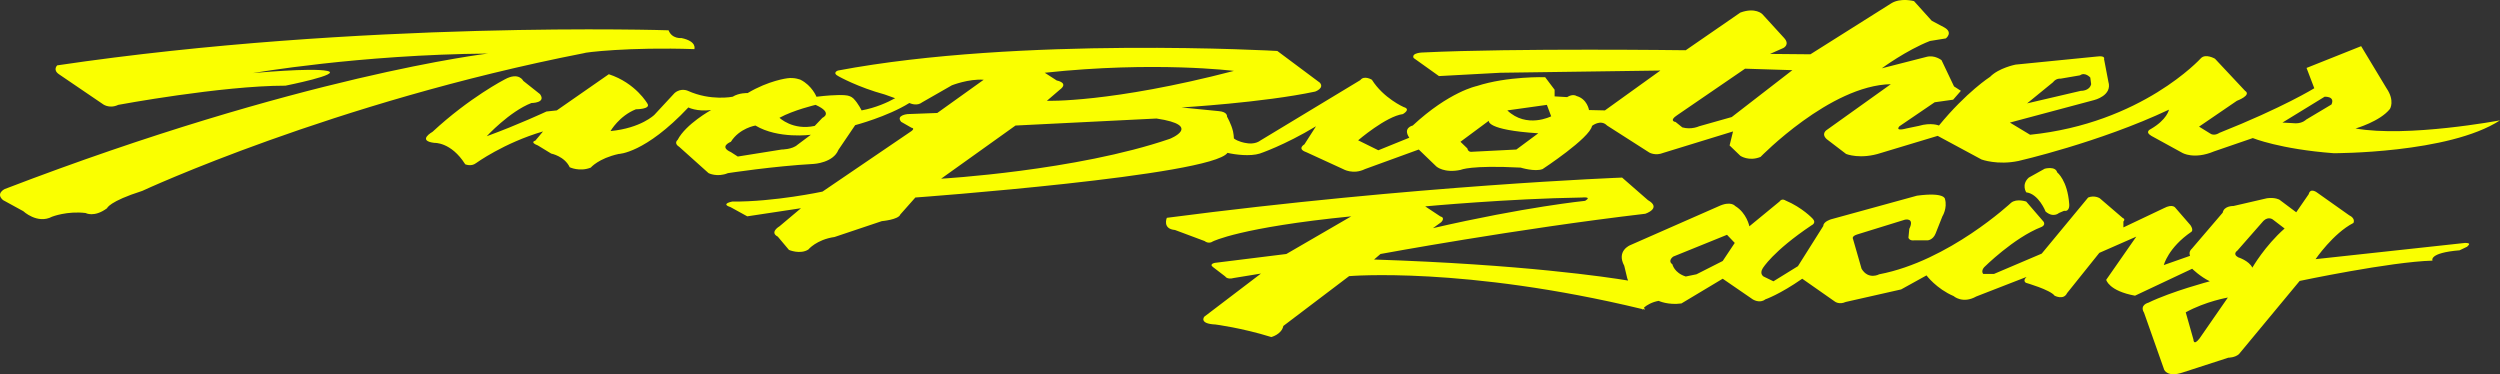 <svg width="501" height="75" viewBox="0 0 501 75" fill="none" xmlns="http://www.w3.org/2000/svg"><rect x="0" y="0" width="501" height="75" fill="#333333" stroke="none"/><path d="M451.374 53.636c-.689-1.406-2.843-2.071-2.843-2.071-1.206-.666-.172-1.332-.172-1.332l5.256-5.991c1.033-.962 1.895-.222 1.895-.222l2.326 1.775c-3.963 3.477-6.462 7.841-6.462 7.841zm-10.597 14.203c-1.206 1.553-1.206.222-1.206.222l-1.551-5.474c4.05-2.22 8.444-2.96 8.444-2.96l-5.687 8.212zm-95.546-15.535l-5.255 2.663-2.154.444c-2.326-.74-2.671-2.44-2.671-2.44-1.034-.74.172-1.554.172-1.554l10.77-4.364 1.551 1.627-2.413 3.624zm-28.173-12.723s2.068-.222.603.666c0 0-11.889 1.184-30.498 5.474l1.636-1.183s.948-.888-.172-1.184l-3.015-1.997s16.714-1.554 31.446-1.776zm176.963 9.099l-29.982 3.255s3.533-5.178 7.582-7.25c0 0 .517-.887-.862-1.553l-6.375-4.512s-1.379-1.11-1.723.296l-2.499 3.624-3.36-2.515s-.861-.518-2.498-.296l-6.72 1.554s-1.896-.074-2.154 1.331l-6.203 7.25s-.69.517-.345 1.405l-5.255 1.85s.861-3.477 5.514-6.658c0 0 .516-.296-.173-1.332l-3.015-3.476s-.517-.888-2.326.074l-8.099 3.846V44.39s.517-.443-.172-.74l-4.567-3.92s-1.033-.666-2.326-.148l-9.305 11.244-9.563 4.069h-2.154s-.517-.518.173-1.332c0 0 5.944-5.918 11.458-8.063 0 0 1.206-.444.173-1.405l-3.188-3.699s-1.896-.666-3.016.222c0 0-12.492 11.688-26.449 14.35 0 0-2.154 1.184-3.533-1.11l-1.723-5.99s-.344-.519.862-.889l9.563-2.958s1.982-.444.862 1.849l-.173 1.775s.173.666 1.206.518h2.671s1.034-.074 1.551-1.331l1.379-3.477s1.033-1.627.516-3.477c0 0 0-1.405-5.6-.666l-17.231 4.735s-1.55.444-1.55 1.331l-5.084 8.063-4.91 3.033-1.982-.962s-.862-.517-.172-1.627c0 0 1.981-3.403 9.821-8.655 0 0 1.034-.444.173-1.331 0 0-2.068-2.22-5.428-3.625 0 0-.689-.518-1.206.222l-6.031 4.956s-.517-2.663-2.843-4.068c0 0-.862-1.11-3.36.074l-17.662 7.767s-2.843 1.11-1.206 4.142l.603 2.515.172.444c-3.963-.666-21.28-3.255-50.918-4.216l1.293-1.11s27.225-5.03 53.071-8.063c0 0 3.36-1.11.517-2.737l-5.169-4.512s-41.355 1.553-91.239 8.063c0 0-.947 2.219 1.637 2.44l5.945 2.22s.775.666 1.637.074c0 0 5.428-2.81 27.742-5.03L257.784 50.9l-14.302 1.775s-1.293.222-.345.888l2.413 1.85s.344.665 1.723.295l5.427-.887-11.372 8.654s-1.12 1.406 2.24 1.554c0 0 5.255.665 11.2 2.515 0 0 2.068-.518 2.413-2.22l13.181-9.986s23.09-1.997 58.672 6.584l.086.148s.086-.074.086-.148c.173.074.345.074.431.148l-.172-.444c.603-.518 1.637-1.11 2.929-1.331 0 0 1.895.887 4.566.517l8.271-4.956 6.031 4.143s1.379.887 2.499 0c0 0 2.843-.962 7.409-4.143l6.548 4.586s.861.666 2.154.074L380.986 58l5.083-2.81s1.981 2.662 5.428 4.142c0 0 1.809 1.627 4.566.074l10.08-3.92s-.862.665-.172 1.183c0 0 4.911 1.405 5.772 2.589 0 0 1.809.961 2.499-.518l6.461-8.063 7.41-3.255-6.031 8.655s.517 2.22 5.772 3.18l11.459-5.4s1.551 1.554 3.532 2.516c0 0-7.581 1.997-12.32 4.29 0 0-1.809.444-.862 1.998l4.05 11.465s.689 1.554 3.704.518l9.133-2.959s1.378 0 2.154-.74L460.852 56.3s18.178-3.846 26.622-4.069c0 0-.862-1.553 5.427-2.07l1.551-.74c-.086-.074 1.12-.74-.431-.74zM234.435 27.82c-18.781 6.435-45.834 7.989-45.834 7.989l14.905-10.652 28.259-1.406c9.391 1.406 2.67 4.069 2.67 4.069zm12.838-13.611c-24.727 6.436-37.478 5.992-37.478 5.992l2.585-2.22c1.895-1.405-.603-1.849-.603-1.849l-2.413-1.553c22.056-2.367 37.909-.37 37.909-.37zm-82.451 9.394l-1.551 1.628c-4.394.961-7.065-1.628-7.065-1.628 2.844-1.553 7.238-2.589 7.238-2.589 3.618 1.628 1.378 2.59 1.378 2.59zm-4.997 5.4c-1.034.962-3.188.962-3.188.962l-8.788 1.405-1.378-.887c-2.499-1.11 0-2.071 0-2.071 1.723-2.737 4.911-3.255 4.911-3.255 4.566 2.737 11.114 1.85 11.114 1.85l-2.671 1.996zm138.538-4.808s-.69 1.85 9.908 2.515l-4.394 3.255-8.788.444s-.862.222-1.034-.666l-1.379-1.331 5.687-4.217zm11.631-3.18l.861 2.293s-4.911 2.515-8.788-1.184l7.927-1.11zm26.105 2.07l13.612-9.32 9.477.296-12.148 9.395-6.547 1.849s-1.551.74-3.36.222l-1.379-1.11c0 .074-1.378-.222.345-1.331zm75.299-6.583c.69-.887 1.551-.74 1.551-.74l3.877-.665c1.034-.74 2.068.444 2.068.444l.172 1.331c-.344 1.405-2.067 1.331-2.067 1.331l-10.77 2.515 5.169-4.216zm54.451 2.885s2.154-.148 1.378 1.553l-5.083 3.033s-.689.74-2.068.74l-2.671-.148 8.444-5.178zM245.98 30.631c1.551.37 4.567.74 6.462.148 0 0 4.911-1.628 11.286-5.474l-2.326 3.624s-1.551.888.345 1.554l7.409 3.402s1.982 1.184 4.394 0l10.769-3.92 3.533 3.403s1.551 1.405 4.911.665c0 0 1.895-.961 11.975-.443 0 0 2.843.887 4.394.295 0 0 9.477-6.213 9.908-8.654 0 0 1.723-1.406 3.015-.074l8.444 5.4s1.206.74 2.843.074l13.957-4.29-.689 2.81 2.154 2.072s1.723 1.183 4.049.221c0 0 13.957-14.35 26.105-14.572l-12.837 9.172s-1.206.74 0 1.85l3.877 2.959s2.843 1.183 7.064-.222l11.287-3.403 8.788 4.734s3.187 1.184 7.409.296c0 0 16.197-3.699 30.154-10.282 0 0-.344 1.997-3.704 3.92 0 0-1.206.518.172 1.332l6.203 3.403s2.326 1.405 6.376-.296l7.754-2.663s5.427 2.219 16.197 3.033c0 0 23.089.074 33.342-6.584 0 0-18.523 3.477-28.948 1.628 0 0 4.911-1.406 6.892-3.92 0 0 1.034-1.628-.689-4.143l-5.083-8.433-10.942 4.364 1.551 4.069s-6.203 3.846-19.04 8.95c0 0-1.034.74-1.896.074l-2.154-1.331 7.582-5.178s3.015-1.11 1.637-1.998l-6.031-6.435s-1.895-1.11-2.843-.074c0 0-11.803 13.019-34.204 15.312l-4.049-2.44 16.886-4.513s3.705-.888 2.843-3.699l-.861-4.512s.345-.74-1.379-.518l-16.369 1.627s-3.36.666-5.083 2.441c0 0-4.739 3.033-10.253 9.765 0 0-1.55-.666-4.049.074l-2.498.518s-2.327.665-1.379-.444l7.065-4.808 3.704-.518 1.551-1.776-1.378-.887-2.499-5.252s-1.378-1.11-3.015-.666l-8.96 2.293s4.911-3.624 9.649-5.474l3.188-.518s1.551-1.183-.345-2.219l-2.498-1.331-3.533-3.92s-2.67-.74-4.566.443L362.807 10.88l-8.099-.074 2.671-1.183s1.379-.666.172-1.998l-4.393-4.808s-1.379-1.405-4.394-.296l-10.942 7.546s-34.204-.444-52.555.443c0 0-2.498 0-1.981 1.11l5.083 3.625 12.32-.666 32.05-.444-11.114 7.989-3.188-.074s-.345-2.22-2.499-2.81c0 0-.689-.519-1.895.221l-2.499-.148v-1.331l-1.895-2.515s-7.582-.222-13.699 1.775c0 0-5.514 1.11-12.837 7.915 0 0-2.067.444-.689 2.44l-6.203 2.516-4.049-1.997s5.6-4.808 8.96-5.252c0 0 1.723-.962.172-1.406 0 0-4.049-1.775-6.376-5.474 0 0-1.55-.961-2.326.074L252.528 28.19s-1.034.887-3.015.444c0 0-1.379-.222-2.24-.888 0-.444-.087-.888-.173-1.406-.344-1.479-1.206-2.959-1.206-2.959s.172-.961-1.637-1.11l-7.495-.739s16.369-.961 26.794-3.18c0 0 1.895-.666.948-1.776l-8.53-6.362s-51.607-2.958-88.05 3.921c0 0-1.293.444.172 1.184 0 0 3.791 2.145 9.219 3.624l2.067.74c-1.464.814-3.877 1.923-6.72 2.441 0 0-.689-1.405-1.551-2.293 0 0-.517-.666-1.723-.74 0 0-1.378-.222-5.772.296 0 0-.862-2.22-3.188-3.403 0 0-1.206-.518-2.671-.296 0 0-3.704.444-7.926 2.96 0 0-1.723-.075-3.015.739 0 0-4.394.888-8.961-1.184 0 0-1.378-.665-2.67.444l-4.05 4.365s-2.671 2.663-8.788 3.254c0 0 1.724-3.032 5.084-4.364 0 0 3.015 0 2.326-1.11 0 0-2.326-4.142-7.754-5.917l-10.425 7.249-2.068.222s-5.686 2.663-11.975 4.956c0 0 4.566-4.956 8.96-6.657 0 0 3.015 0 1.723-1.776l-3.36-2.663s-.862-1.85-3.705-.296c0 0-7.065 3.625-14.474 10.504 0 0-3.188 1.776.345 2.22 0 0 3.36-.222 6.203 4.29 0 0 1.206.518 2.154-.222 0 0 5.6-4.068 13.44-6.362l-1.551 1.85s-1.206.296.517.961l2.671 1.628s2.671.518 3.705 2.737c0 0 1.981.961 4.221.074 0 0 1.551-1.85 5.6-2.737 0 0 5.256-.074 13.958-9.32 0 0 1.723.887 4.566.517 0 0-5.083 2.81-6.72 5.992 0 0-.862.665.344 1.405l5.859 5.252s1.723.888 3.877 0c0 0 9.132-1.405 17.231-1.85 0 0 3.877-.221 4.911-2.81l3.36-4.956s6.461-1.701 10.855-4.438c.517.221 1.637.591 2.585-.148l5.945-3.403s3.36-1.332 6.375-1.11l-9.305 6.658-5.944.222s-2.413.222-1.293 1.553l2.068 1.184s.776.074 0 .665l-17.834 12.132s-9.649 2.071-18.093 1.997c0 0-2.412.444-.344 1.11l3.36 1.849 10.769-1.627-4.308 3.624s-2.067 1.184-.344 2.071l2.24 2.663s2.24.962 3.877-.074c0 0 1.637-1.997 5.255-2.515l9.477-3.18s3.36-.296 3.705-1.332l3.016-3.403c.172 0 59.361-4.364 62.548-8.95zM139.148 9.845s.603-1.554-2.585-2.22c0 0-1.895.222-2.585-1.553 0 0-61.6-1.997-122.512 7.027 0 0-.948.888.344 1.776l8.702 5.918s1.292 1.11 3.188.221c0 0 20.677-3.846 33.514-3.846 0 0 11.545-2.293 8.357-2.959-3.188-.666-14.905.444-14.905.444s21.194-3.699 47.127-3.92c0 0-37.477 4.364-96.838 27.147 0 0-1.896.888-.345 2.22l4.05 2.218s2.842 2.663 5.772 1.11c0 0 3.015-1.184 6.72-.74 0 0 1.723.962 4.308-.962 0 0 .344-1.33 7.064-3.476 0 0 38.167-17.753 88.482-27.592 0-.148 9.046-1.257 22.142-.813zM412.26 34.55c-.345-1.331-2.498-.74-2.498-.74l-3.188 1.776c-1.551 1.405-.517 2.959-.517 2.959 2.498.296 3.877 3.846 3.877 3.846 1.551 1.332 2.671.296 2.671.296l1.034-.444c1.206.222 1.033-1.331 1.033-1.331-.344-4.808-2.412-6.362-2.412-6.362z" fill="#FAFF00"/></svg>